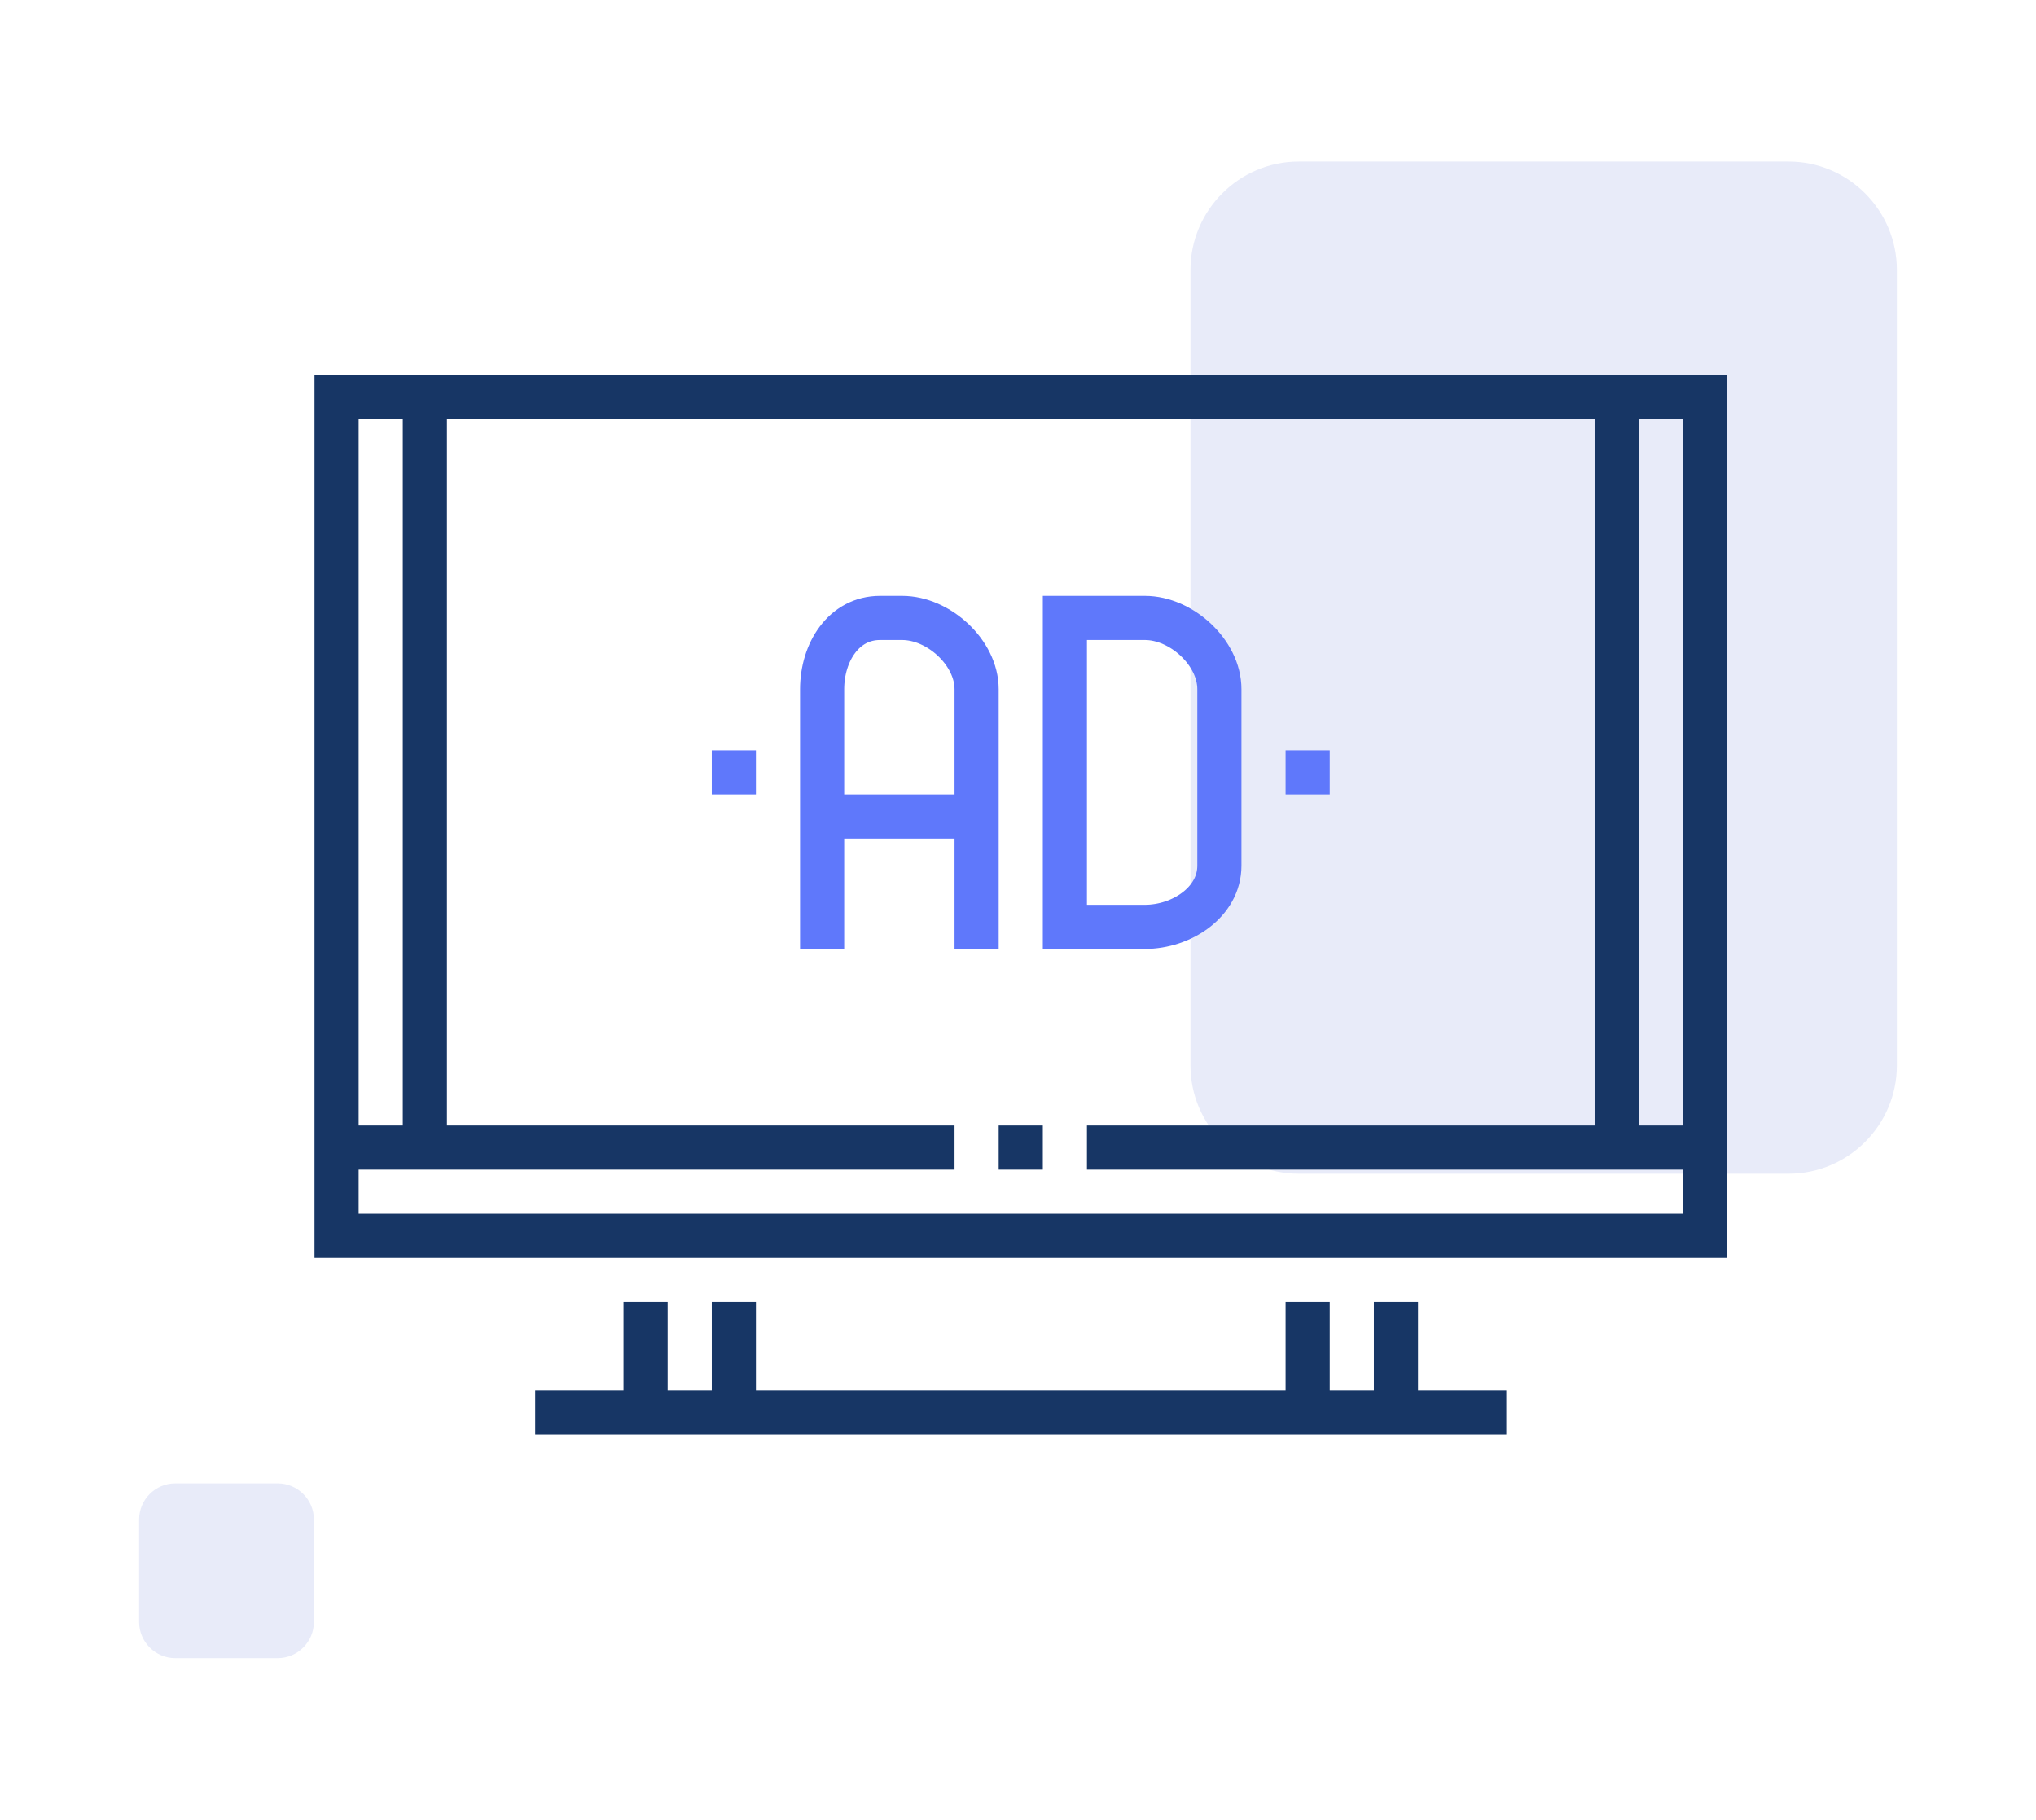 <?xml version="1.0" encoding="utf-8"?>
<!-- Generator: Adobe Illustrator 16.0.0, SVG Export Plug-In . SVG Version: 6.00 Build 0)  -->
<!DOCTYPE svg PUBLIC "-//W3C//DTD SVG 1.1//EN" "http://www.w3.org/Graphics/SVG/1.1/DTD/svg11.dtd">
<svg version="1.1" id="Layer_1" xmlns="http://www.w3.org/2000/svg" xmlns:xlink="http://www.w3.org/1999/xlink" x="0px" y="0px"
	 width="92.25px" height="82.458px" viewBox="0 0 92.25 82.458" enable-background="new 0 0 92.25 82.458" xml:space="preserve">
<g>
	<path fill="#E8EBF9" d="M81.044,53.185H58.842c-2.694,0-4.901-2.205-4.901-4.9V12.224c0-2.697,2.207-4.902,4.901-4.902h22.202
		c2.697,0,4.902,2.205,4.902,4.902v36.061C85.946,50.979,83.741,53.185,81.044,53.185"/>
	<path fill="#E8EBF9" d="M12.583,75.136H7.941c-0.901,0-1.638-0.736-1.638-1.639v-4.643c0-0.9,0.736-1.637,1.638-1.637h4.642
		c0.901,0,1.64,0.736,1.64,1.637v4.643C14.223,74.399,13.484,75.136,12.583,75.136"/>
</g>
<g>
	<g>
		<g>
			<g>
				<g>
					<g>
						<path fill="none" stroke="#5F78FB" stroke-width="2" stroke-miterlimit="10" d="M37.25,43.001V31.228
							c0-1.656,0.969-3.227,2.625-3.227h1c1.656,0,3.375,1.57,3.375,3.227v11.773"/>
					</g>
					<line fill="none" stroke="#5F78FB" stroke-width="2" stroke-miterlimit="10" x1="37.25" y1="37.001" x2="44.25" y2="37.001"/>
				</g>
				<g>
					<path fill="none" stroke="#5F78FB" stroke-width="2" stroke-miterlimit="10" d="M48.25,42.001h3.625
						c1.656,0,3.375-1.117,3.375-2.773v-8c0-1.656-1.719-3.227-3.375-3.227H48.25V42.001L48.25,42.001z"/>
				</g>
			</g>
			<rect x="15.25" y="18.001" fill="none" stroke="#173665" stroke-width="2" stroke-miterlimit="10" width="62" height="38"/>
			<line fill="none" stroke="#173665" stroke-width="2" stroke-miterlimit="10" x1="24.25" y1="64.001" x2="68.25" y2="64.001"/>
			<line fill="none" stroke="#173665" stroke-width="2" stroke-miterlimit="10" x1="29.25" y1="59.001" x2="29.25" y2="64.001"/>
			<line fill="none" stroke="#173665" stroke-width="2" stroke-miterlimit="10" x1="33.25" y1="59.001" x2="33.25" y2="64.001"/>
			<line fill="none" stroke="#173665" stroke-width="2" stroke-miterlimit="10" x1="63.25" y1="59.001" x2="63.25" y2="64.001"/>
			<line fill="none" stroke="#173665" stroke-width="2" stroke-miterlimit="10" x1="59.25" y1="59.001" x2="59.25" y2="64.001"/>
			<line fill="none" stroke="#173665" stroke-width="2" stroke-miterlimit="10" x1="49.25" y1="52.001" x2="77.25" y2="52.001"/>
			<line fill="none" stroke="#173665" stroke-width="2" stroke-miterlimit="10" x1="15.25" y1="52.001" x2="43.25" y2="52.001"/>
			<line fill="none" stroke="#173665" stroke-width="2" stroke-miterlimit="10" x1="45.25" y1="52.001" x2="47.25" y2="52.001"/>
			<line fill="none" stroke="#5F78FB" stroke-width="2" stroke-miterlimit="10" x1="58.25" y1="35.001" x2="60.25" y2="35.001"/>
			<line fill="none" stroke="#5F78FB" stroke-width="2" stroke-miterlimit="10" x1="32.25" y1="35.001" x2="34.25" y2="35.001"/>
			<line fill="none" stroke="#173665" stroke-width="2" stroke-miterlimit="10" x1="19.25" y1="18.001" x2="19.25" y2="52.001"/>
			<line fill="none" stroke="#173665" stroke-width="2" stroke-miterlimit="10" x1="73.25" y1="18.001" x2="73.25" y2="52.001"/>
		</g>
	</g>
</g>
</svg>
